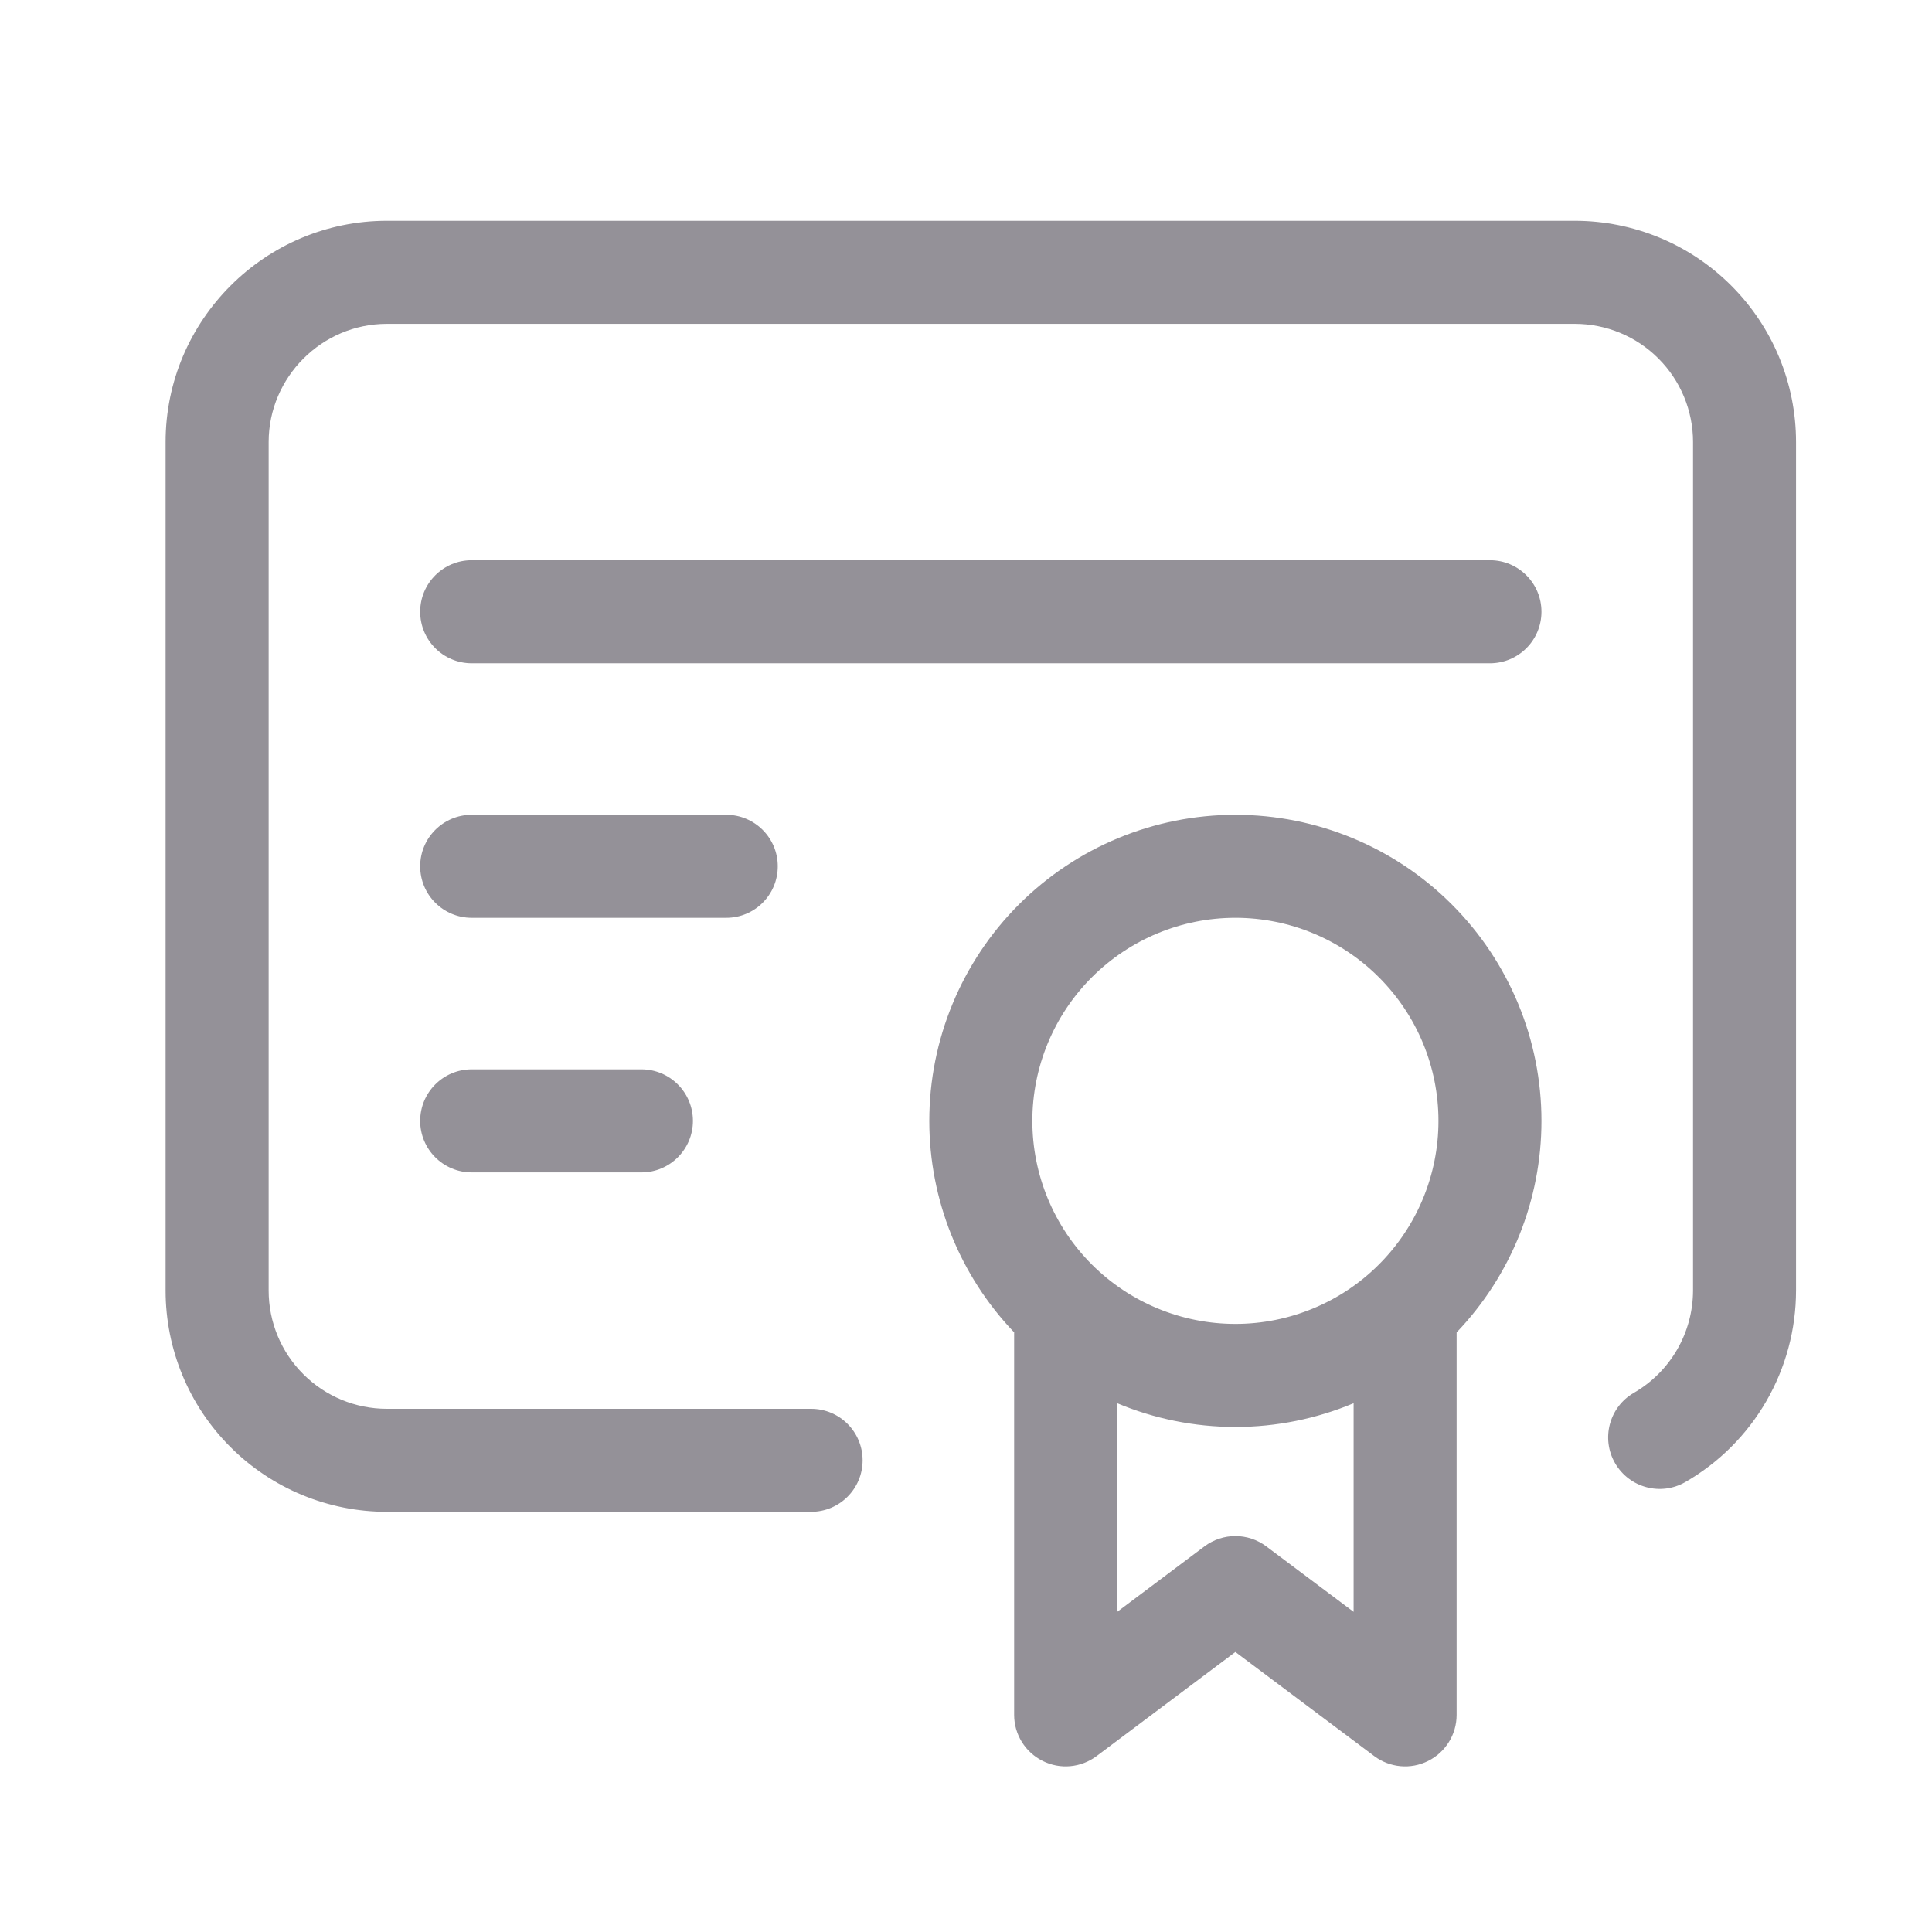 <svg width="35" height="35" viewBox="0 0 35 35" fill="none" xmlns="http://www.w3.org/2000/svg">
<path fill-rule="evenodd" clip-rule="evenodd" d="M4.867 8.008C4.867 6.832 5.832 5.867 7.008 5.867H28.529C29.097 5.867 29.642 6.092 30.043 6.494C30.445 6.895 30.671 7.44 30.671 8.008V23.379C30.67 23.755 30.571 24.124 30.383 24.449C30.195 24.774 29.925 25.044 29.6 25.232C29.154 25.489 29.001 26.06 29.258 26.506C29.516 26.953 30.087 27.106 30.533 26.848C31.142 26.497 31.648 25.991 31.999 25.383C32.351 24.774 32.536 24.084 32.537 23.381V8.008C32.537 6.945 32.115 5.925 31.363 5.174C30.612 4.422 29.592 4 28.529 4H7.008C4.801 4 3 5.801 3 8.008V23.38C3 24.443 3.422 25.463 4.174 26.214C4.925 26.966 5.945 27.388 7.008 27.388H14.694C15.21 27.388 15.627 26.97 15.627 26.455C15.627 25.939 15.21 25.522 14.694 25.522H7.008C6.44 25.522 5.895 25.296 5.494 24.894C5.092 24.493 4.867 23.948 4.867 23.38V8.008ZM8.545 10.149C8.03 10.149 7.612 10.567 7.612 11.082C7.612 11.598 8.03 12.016 8.545 12.016H26.992C27.508 12.016 27.925 11.598 27.925 11.082C27.925 10.567 27.508 10.149 26.992 10.149H8.545ZM8.545 14.761C8.03 14.761 7.612 15.179 7.612 15.694C7.612 16.21 8.03 16.627 8.545 16.627H13.157C13.672 16.627 14.09 16.21 14.09 15.694C14.09 15.179 13.672 14.761 13.157 14.761H8.545ZM8.545 19.372C8.03 19.372 7.612 19.79 7.612 20.306C7.612 20.821 8.03 21.239 8.545 21.239H11.62C12.135 21.239 12.553 20.821 12.553 20.306C12.553 19.79 12.135 19.372 11.62 19.372H8.545ZM18.459 16.385C19.499 15.345 20.91 14.761 22.38 14.761C23.851 14.761 25.262 15.345 26.301 16.385C27.341 17.425 27.925 18.835 27.925 20.306C27.925 21.735 27.374 23.107 26.388 24.138L26.388 24.149V31.067C26.388 31.42 26.189 31.743 25.872 31.901C25.556 32.06 25.178 32.025 24.895 31.813L22.38 29.927L19.866 31.813C19.583 32.025 19.205 32.06 18.889 31.901C18.572 31.743 18.372 31.42 18.372 31.067V24.149L18.373 24.138C17.387 23.107 16.835 21.735 16.835 20.306C16.835 18.835 17.419 17.425 18.459 16.385ZM22.38 25.851C23.123 25.851 23.85 25.702 24.522 25.421V29.2L22.94 28.014C22.608 27.765 22.152 27.765 21.82 28.014L20.239 29.2V25.421C20.911 25.702 21.638 25.851 22.38 25.851ZM22.38 16.627C21.405 16.627 20.469 17.015 19.779 17.705C19.09 18.395 18.702 19.33 18.702 20.306C18.702 21.282 19.09 22.217 19.779 22.907C20.469 23.597 21.405 23.984 22.38 23.984C23.356 23.984 24.292 23.597 24.981 22.907C25.671 22.217 26.059 21.282 26.059 20.306C26.059 19.33 25.671 18.395 24.981 17.705C24.292 17.015 23.356 16.627 22.38 16.627Z" fill="#3A3541" fill-opacity="0.54"/>
</svg>

